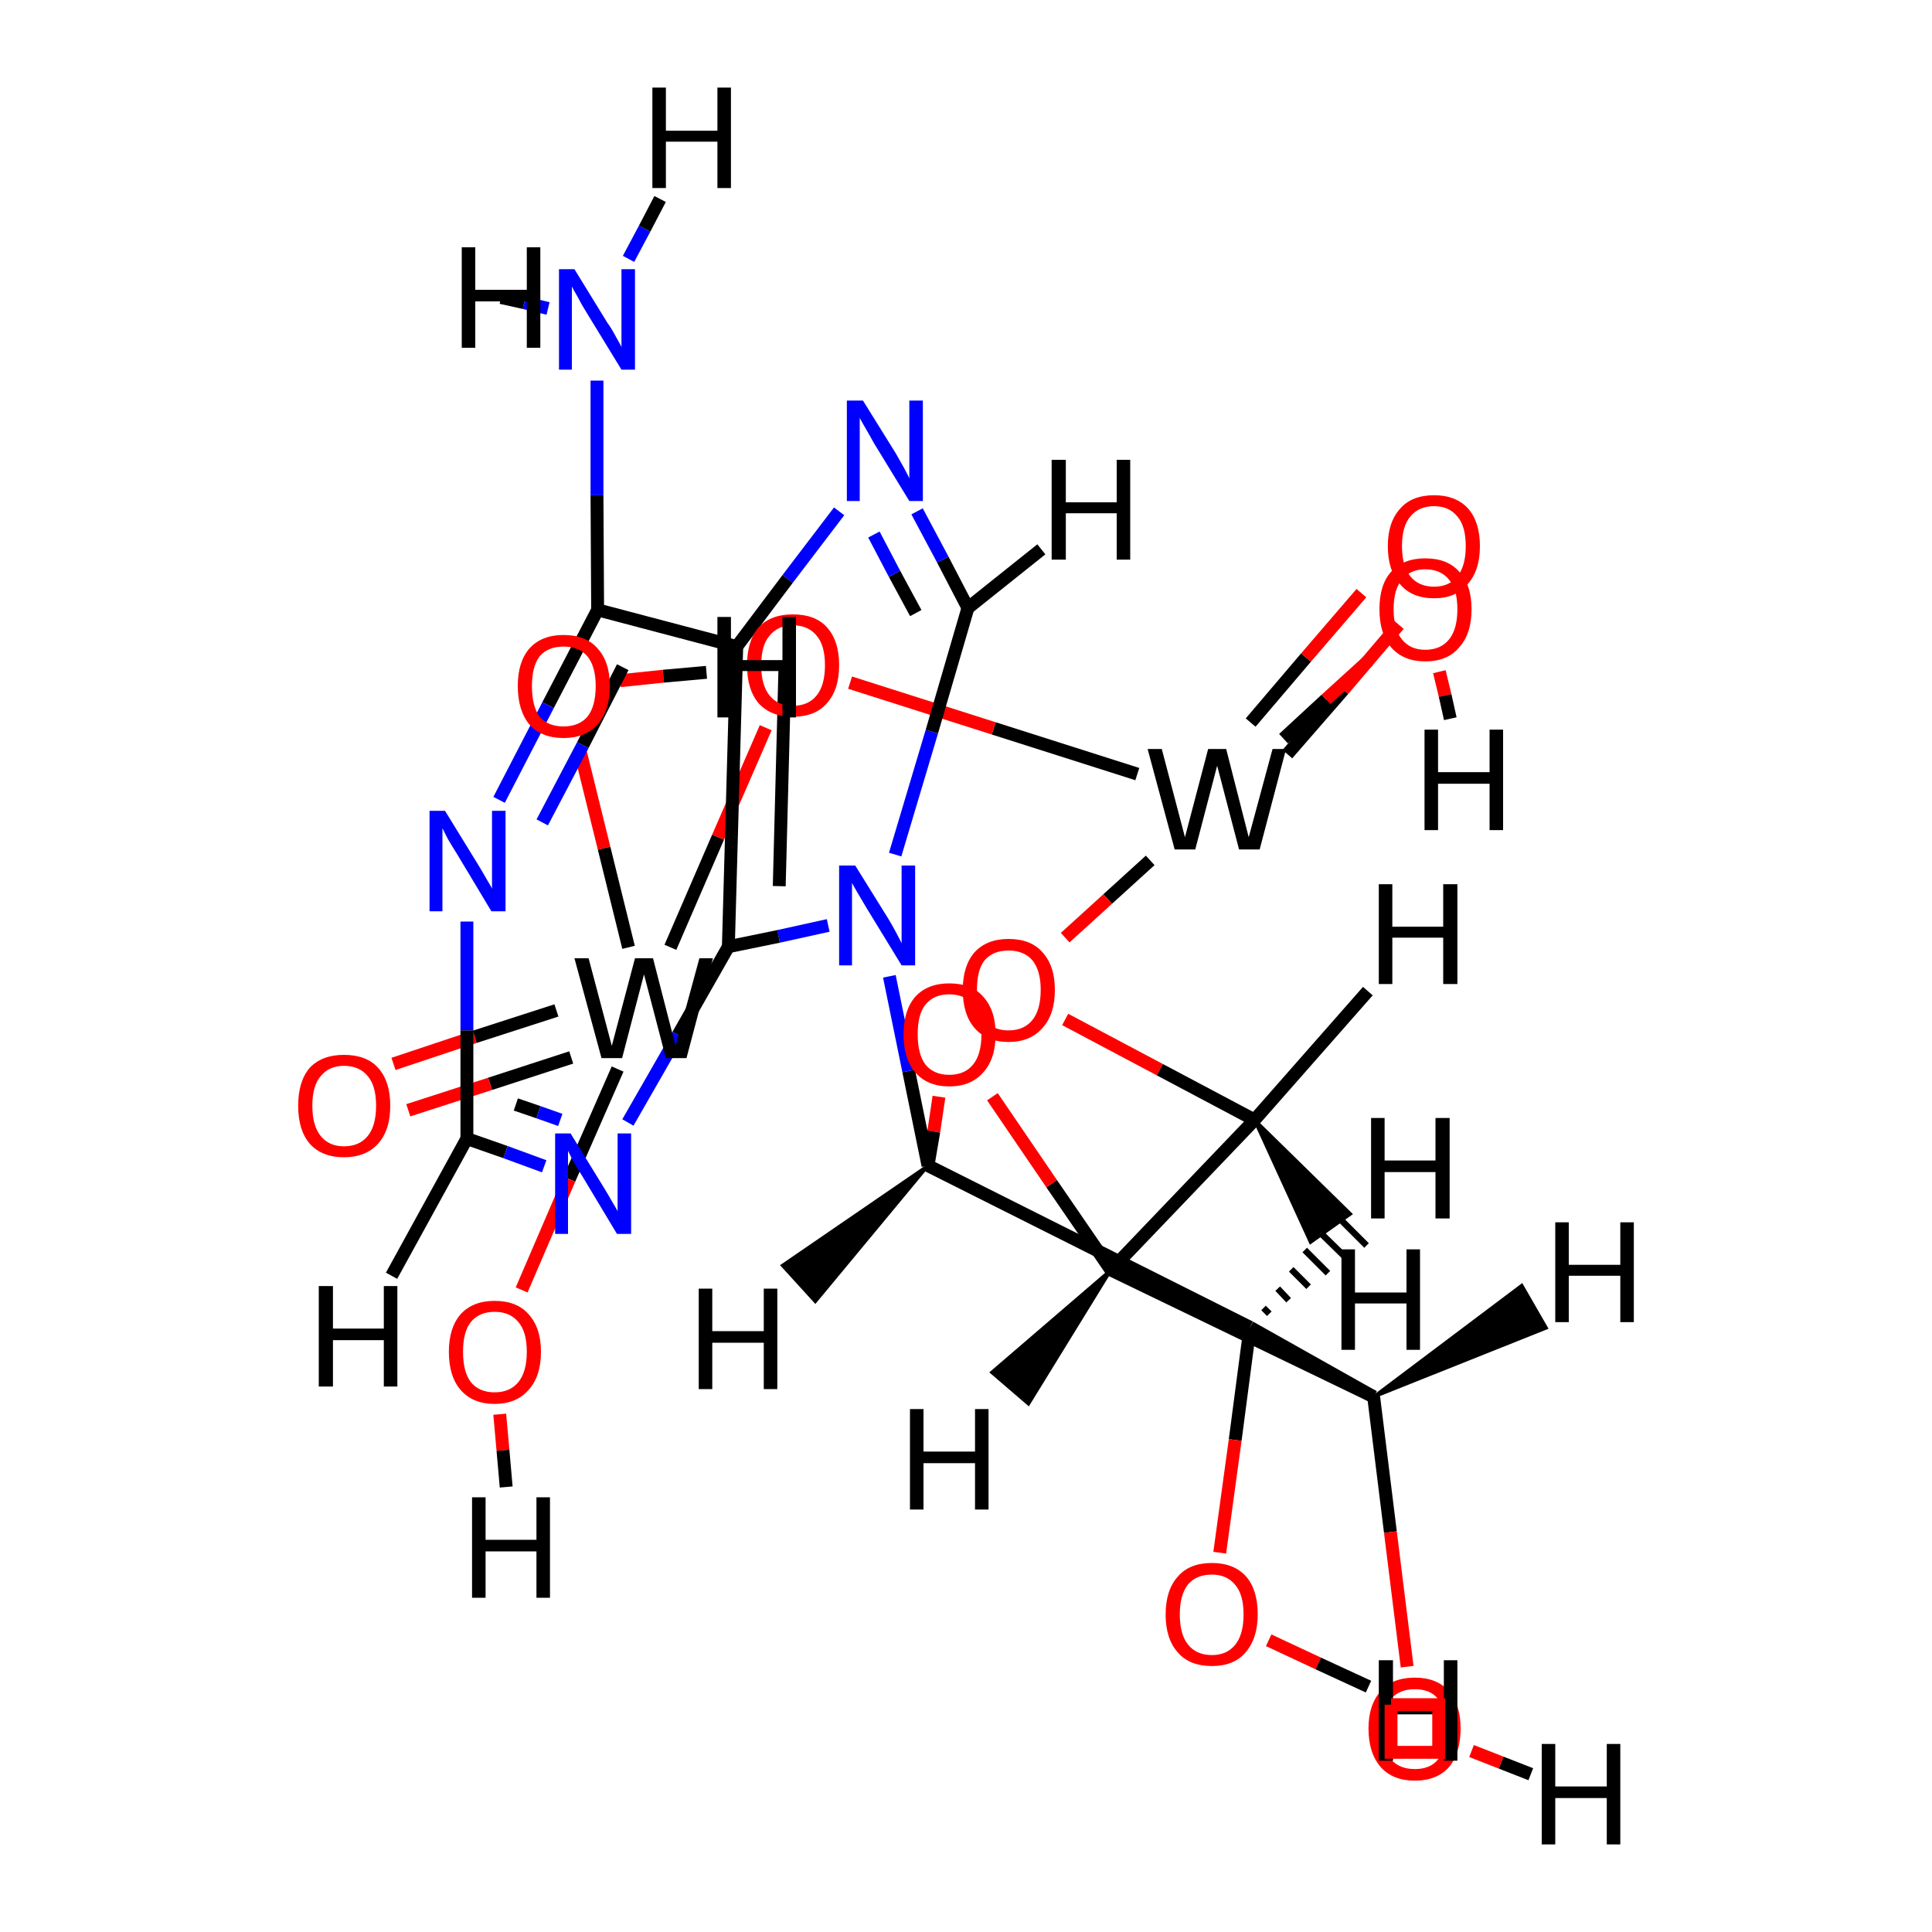<?xml version='1.0' encoding='iso-8859-1'?>
<svg version='1.1' baseProfile='full'
              xmlns='http://www.w3.org/2000/svg'
                      xmlns:rdkit='http://www.rdkit.org/xml'
                      xmlns:xlink='http://www.w3.org/1999/xlink'
                  xml:space='preserve'
width='300px' height='300px' viewBox='0 0 300 300'>
<!-- END OF HEADER -->
<rect style='opacity:1.0;fill:#FFFFFF;stroke:none' width='300.0' height='300.0' x='0.0' y='0.0'> </rect>
<path class='bond-0 atom-0 atom-1' d='M 86.4,156.9 L 73.7,161.0' style='fill:none;fill-rule:evenodd;stroke:#000000;stroke-width:2.0px;stroke-linecap:butt;stroke-linejoin:miter;stroke-opacity:1' />
<path class='bond-0 atom-0 atom-1' d='M 73.7,161.0 L 61.1,165.2' style='fill:none;fill-rule:evenodd;stroke:#FF0000;stroke-width:2.0px;stroke-linecap:butt;stroke-linejoin:miter;stroke-opacity:1' />
<path class='bond-0 atom-0 atom-1' d='M 88.7,164.2 L 76.1,168.3' style='fill:none;fill-rule:evenodd;stroke:#000000;stroke-width:2.0px;stroke-linecap:butt;stroke-linejoin:miter;stroke-opacity:1' />
<path class='bond-0 atom-0 atom-1' d='M 76.1,168.3 L 63.4,172.4' style='fill:none;fill-rule:evenodd;stroke:#FF0000;stroke-width:2.0px;stroke-linecap:butt;stroke-linejoin:miter;stroke-opacity:1' />
<path class='bond-1 atom-0 atom-2' d='M 95.9,166.0 L 88.4,183.1' style='fill:none;fill-rule:evenodd;stroke:#000000;stroke-width:2.0px;stroke-linecap:butt;stroke-linejoin:miter;stroke-opacity:1' />
<path class='bond-1 atom-0 atom-2' d='M 88.4,183.1 L 81.0,200.3' style='fill:none;fill-rule:evenodd;stroke:#FF0000;stroke-width:2.0px;stroke-linecap:butt;stroke-linejoin:miter;stroke-opacity:1' />
<path class='bond-2 atom-0 atom-3' d='M 97.6,147.1 L 93.8,131.7' style='fill:none;fill-rule:evenodd;stroke:#000000;stroke-width:2.0px;stroke-linecap:butt;stroke-linejoin:miter;stroke-opacity:1' />
<path class='bond-2 atom-0 atom-3' d='M 93.8,131.7 L 90.0,116.3' style='fill:none;fill-rule:evenodd;stroke:#FF0000;stroke-width:2.0px;stroke-linecap:butt;stroke-linejoin:miter;stroke-opacity:1' />
<path class='bond-3 atom-0 atom-7' d='M 104.1,147.1 L 111.5,130.0' style='fill:none;fill-rule:evenodd;stroke:#000000;stroke-width:2.0px;stroke-linecap:butt;stroke-linejoin:miter;stroke-opacity:1' />
<path class='bond-3 atom-0 atom-7' d='M 111.5,130.0 L 118.9,113.0' style='fill:none;fill-rule:evenodd;stroke:#FF0000;stroke-width:2.0px;stroke-linecap:butt;stroke-linejoin:miter;stroke-opacity:1' />
<path class='bond-4 atom-2 atom-27' d='M 77.6,219.6 L 78.1,225.2' style='fill:none;fill-rule:evenodd;stroke:#FF0000;stroke-width:2.0px;stroke-linecap:butt;stroke-linejoin:miter;stroke-opacity:1' />
<path class='bond-4 atom-2 atom-27' d='M 78.1,225.2 L 78.6,230.9' style='fill:none;fill-rule:evenodd;stroke:#000000;stroke-width:2.0px;stroke-linecap:butt;stroke-linejoin:miter;stroke-opacity:1' />
<path class='bond-5 atom-3 atom-28' d='M 96.3,105.7 L 103.0,105.0' style='fill:none;fill-rule:evenodd;stroke:#FF0000;stroke-width:2.0px;stroke-linecap:butt;stroke-linejoin:miter;stroke-opacity:1' />
<path class='bond-5 atom-3 atom-28' d='M 103.0,105.0 L 109.7,104.4' style='fill:none;fill-rule:evenodd;stroke:#000000;stroke-width:2.0px;stroke-linecap:butt;stroke-linejoin:miter;stroke-opacity:1' />
<path class='bond-6 atom-4 atom-5' d='M 199.9,117.1 L 208.6,107.1' style='fill:none;fill-rule:evenodd;stroke:#000000;stroke-width:2.0px;stroke-linecap:butt;stroke-linejoin:miter;stroke-opacity:1' />
<path class='bond-6 atom-4 atom-5' d='M 208.6,107.1 L 217.2,97.0' style='fill:none;fill-rule:evenodd;stroke:#FF0000;stroke-width:2.0px;stroke-linecap:butt;stroke-linejoin:miter;stroke-opacity:1' />
<path class='bond-6 atom-4 atom-5' d='M 194.2,112.2 L 202.8,102.1' style='fill:none;fill-rule:evenodd;stroke:#000000;stroke-width:2.0px;stroke-linecap:butt;stroke-linejoin:miter;stroke-opacity:1' />
<path class='bond-6 atom-4 atom-5' d='M 202.8,102.1 L 211.4,92.1' style='fill:none;fill-rule:evenodd;stroke:#FF0000;stroke-width:2.0px;stroke-linecap:butt;stroke-linejoin:miter;stroke-opacity:1' />
<path class='bond-7 atom-4 atom-6' d='M 199.3,114.7 L 205.9,108.6' style='fill:none;fill-rule:evenodd;stroke:#000000;stroke-width:2.0px;stroke-linecap:butt;stroke-linejoin:miter;stroke-opacity:1' />
<path class='bond-7 atom-4 atom-6' d='M 205.9,108.6 L 212.5,102.6' style='fill:none;fill-rule:evenodd;stroke:#FF0000;stroke-width:2.0px;stroke-linecap:butt;stroke-linejoin:miter;stroke-opacity:1' />
<path class='bond-8 atom-4 atom-7' d='M 176.6,120.2 L 154.3,113.1' style='fill:none;fill-rule:evenodd;stroke:#000000;stroke-width:2.0px;stroke-linecap:butt;stroke-linejoin:miter;stroke-opacity:1' />
<path class='bond-8 atom-4 atom-7' d='M 154.3,113.1 L 132.0,106.0' style='fill:none;fill-rule:evenodd;stroke:#FF0000;stroke-width:2.0px;stroke-linecap:butt;stroke-linejoin:miter;stroke-opacity:1' />
<path class='bond-9 atom-4 atom-8' d='M 178.6,133.6 L 172.0,139.6' style='fill:none;fill-rule:evenodd;stroke:#000000;stroke-width:2.0px;stroke-linecap:butt;stroke-linejoin:miter;stroke-opacity:1' />
<path class='bond-9 atom-4 atom-8' d='M 172.0,139.6 L 165.4,145.6' style='fill:none;fill-rule:evenodd;stroke:#FF0000;stroke-width:2.0px;stroke-linecap:butt;stroke-linejoin:miter;stroke-opacity:1' />
<path class='bond-10 atom-6 atom-29' d='M 223.5,104.3 L 224.4,108.0' style='fill:none;fill-rule:evenodd;stroke:#FF0000;stroke-width:2.0px;stroke-linecap:butt;stroke-linejoin:miter;stroke-opacity:1' />
<path class='bond-10 atom-6 atom-29' d='M 224.4,108.0 L 225.2,111.6' style='fill:none;fill-rule:evenodd;stroke:#000000;stroke-width:2.0px;stroke-linecap:butt;stroke-linejoin:miter;stroke-opacity:1' />
<path class='bond-11 atom-8 atom-9' d='M 165.4,158.3 L 180.1,166.1' style='fill:none;fill-rule:evenodd;stroke:#FF0000;stroke-width:2.0px;stroke-linecap:butt;stroke-linejoin:miter;stroke-opacity:1' />
<path class='bond-11 atom-8 atom-9' d='M 180.1,166.1 L 194.8,173.9' style='fill:none;fill-rule:evenodd;stroke:#000000;stroke-width:2.0px;stroke-linecap:butt;stroke-linejoin:miter;stroke-opacity:1' />
<path class='bond-12 atom-9 atom-10' d='M 194.8,173.9 L 172.5,197.2' style='fill:none;fill-rule:evenodd;stroke:#000000;stroke-width:2.0px;stroke-linecap:butt;stroke-linejoin:miter;stroke-opacity:1' />
<path class='bond-13 atom-9 atom-30' d='M 194.8,173.9 L 209.7,188.5 L 203.5,192.9 Z' style='fill:#000000;fill-rule:evenodd;fill-opacity:1;stroke:#000000;stroke-width:0.5px;stroke-linecap:butt;stroke-linejoin:miter;stroke-opacity:1;' />
<path class='bond-14 atom-9 atom-31' d='M 194.8,173.9 L 212.4,153.9' style='fill:none;fill-rule:evenodd;stroke:#000000;stroke-width:2.0px;stroke-linecap:butt;stroke-linejoin:miter;stroke-opacity:1' />
<path class='bond-15 atom-10 atom-11' d='M 172.5,197.2 L 163.3,183.8' style='fill:none;fill-rule:evenodd;stroke:#000000;stroke-width:2.0px;stroke-linecap:butt;stroke-linejoin:miter;stroke-opacity:1' />
<path class='bond-15 atom-10 atom-11' d='M 163.3,183.8 L 154.1,170.3' style='fill:none;fill-rule:evenodd;stroke:#FF0000;stroke-width:2.0px;stroke-linecap:butt;stroke-linejoin:miter;stroke-opacity:1' />
<path class='bond-16 atom-10 atom-12' d='M 172.5,197.2 L 213.3,216.9' style='fill:none;fill-rule:evenodd;stroke:#000000;stroke-width:2.0px;stroke-linecap:butt;stroke-linejoin:miter;stroke-opacity:1' />
<path class='bond-17 atom-10 atom-32' d='M 172.5,197.2 L 159.7,218.0 L 154.0,213.1 Z' style='fill:#000000;fill-rule:evenodd;fill-opacity:1;stroke:#000000;stroke-width:0.5px;stroke-linecap:butt;stroke-linejoin:miter;stroke-opacity:1;' />
<path class='bond-18 atom-11 atom-16' d='M 145.8,170.3 L 145.0,175.7' style='fill:none;fill-rule:evenodd;stroke:#FF0000;stroke-width:2.0px;stroke-linecap:butt;stroke-linejoin:miter;stroke-opacity:1' />
<path class='bond-18 atom-11 atom-16' d='M 145.0,175.7 L 144.1,181.0' style='fill:none;fill-rule:evenodd;stroke:#000000;stroke-width:2.0px;stroke-linecap:butt;stroke-linejoin:miter;stroke-opacity:1' />
<path class='bond-19 atom-12 atom-13' d='M 213.3,216.9 L 215.9,237.9' style='fill:none;fill-rule:evenodd;stroke:#000000;stroke-width:2.0px;stroke-linecap:butt;stroke-linejoin:miter;stroke-opacity:1' />
<path class='bond-19 atom-12 atom-13' d='M 215.9,237.9 L 218.5,258.8' style='fill:none;fill-rule:evenodd;stroke:#FF0000;stroke-width:2.0px;stroke-linecap:butt;stroke-linejoin:miter;stroke-opacity:1' />
<path class='bond-20 atom-12 atom-14' d='M 213.3,216.9 L 194.1,206.1' style='fill:none;fill-rule:evenodd;stroke:#000000;stroke-width:2.0px;stroke-linecap:butt;stroke-linejoin:miter;stroke-opacity:1' />
<path class='bond-21 atom-12 atom-33' d='M 213.3,216.9 L 236.3,199.6 L 240.1,206.2 Z' style='fill:#000000;fill-rule:evenodd;fill-opacity:1;stroke:#000000;stroke-width:0.5px;stroke-linecap:butt;stroke-linejoin:miter;stroke-opacity:1;' />
<path class='bond-22 atom-13 atom-34' d='M 228.5,271.9 L 233.1,273.7' style='fill:none;fill-rule:evenodd;stroke:#FF0000;stroke-width:2.0px;stroke-linecap:butt;stroke-linejoin:miter;stroke-opacity:1' />
<path class='bond-22 atom-13 atom-34' d='M 233.1,273.7 L 237.7,275.5' style='fill:none;fill-rule:evenodd;stroke:#000000;stroke-width:2.0px;stroke-linecap:butt;stroke-linejoin:miter;stroke-opacity:1' />
<path class='bond-23 atom-14 atom-15' d='M 194.1,206.1 L 191.8,223.6' style='fill:none;fill-rule:evenodd;stroke:#000000;stroke-width:2.0px;stroke-linecap:butt;stroke-linejoin:miter;stroke-opacity:1' />
<path class='bond-23 atom-14 atom-15' d='M 191.8,223.6 L 189.4,241.1' style='fill:none;fill-rule:evenodd;stroke:#FF0000;stroke-width:2.0px;stroke-linecap:butt;stroke-linejoin:miter;stroke-opacity:1' />
<path class='bond-24 atom-14 atom-16' d='M 194.1,206.1 L 144.1,181.0' style='fill:none;fill-rule:evenodd;stroke:#000000;stroke-width:2.0px;stroke-linecap:butt;stroke-linejoin:miter;stroke-opacity:1' />
<path class='bond-25 atom-14 atom-35' d='M 196.2,203.1 L 197.1,204.0' style='fill:none;fill-rule:evenodd;stroke:#000000;stroke-width:1.0px;stroke-linecap:butt;stroke-linejoin:miter;stroke-opacity:1' />
<path class='bond-25 atom-14 atom-35' d='M 198.4,200.1 L 200.1,201.9' style='fill:none;fill-rule:evenodd;stroke:#000000;stroke-width:1.0px;stroke-linecap:butt;stroke-linejoin:miter;stroke-opacity:1' />
<path class='bond-25 atom-14 atom-35' d='M 200.5,197.1 L 203.2,199.8' style='fill:none;fill-rule:evenodd;stroke:#000000;stroke-width:1.0px;stroke-linecap:butt;stroke-linejoin:miter;stroke-opacity:1' />
<path class='bond-25 atom-14 atom-35' d='M 202.6,194.1 L 206.2,197.7' style='fill:none;fill-rule:evenodd;stroke:#000000;stroke-width:1.0px;stroke-linecap:butt;stroke-linejoin:miter;stroke-opacity:1' />
<path class='bond-25 atom-14 atom-35' d='M 204.7,191.1 L 209.2,195.5' style='fill:none;fill-rule:evenodd;stroke:#000000;stroke-width:1.0px;stroke-linecap:butt;stroke-linejoin:miter;stroke-opacity:1' />
<path class='bond-25 atom-14 atom-35' d='M 206.9,188.1 L 212.2,193.4' style='fill:none;fill-rule:evenodd;stroke:#000000;stroke-width:1.0px;stroke-linecap:butt;stroke-linejoin:miter;stroke-opacity:1' />
<path class='bond-26 atom-15 atom-36' d='M 197.0,254.7 L 204.7,258.3' style='fill:none;fill-rule:evenodd;stroke:#FF0000;stroke-width:2.0px;stroke-linecap:butt;stroke-linejoin:miter;stroke-opacity:1' />
<path class='bond-26 atom-15 atom-36' d='M 204.7,258.3 L 212.5,261.9' style='fill:none;fill-rule:evenodd;stroke:#000000;stroke-width:2.0px;stroke-linecap:butt;stroke-linejoin:miter;stroke-opacity:1' />
<path class='bond-27 atom-16 atom-17' d='M 144.1,181.0 L 141.1,166.3' style='fill:none;fill-rule:evenodd;stroke:#000000;stroke-width:2.0px;stroke-linecap:butt;stroke-linejoin:miter;stroke-opacity:1' />
<path class='bond-27 atom-16 atom-17' d='M 141.1,166.3 L 138.1,151.6' style='fill:none;fill-rule:evenodd;stroke:#0000FF;stroke-width:2.0px;stroke-linecap:butt;stroke-linejoin:miter;stroke-opacity:1' />
<path class='bond-28 atom-16 atom-37' d='M 144.1,181.0 L 126.6,202.1 L 121.5,196.5 Z' style='fill:#000000;fill-rule:evenodd;fill-opacity:1;stroke:#000000;stroke-width:0.5px;stroke-linecap:butt;stroke-linejoin:miter;stroke-opacity:1;' />
<path class='bond-29 atom-17 atom-18' d='M 139.0,132.7 L 144.7,113.6' style='fill:none;fill-rule:evenodd;stroke:#0000FF;stroke-width:2.0px;stroke-linecap:butt;stroke-linejoin:miter;stroke-opacity:1' />
<path class='bond-29 atom-17 atom-18' d='M 144.7,113.6 L 150.3,94.4' style='fill:none;fill-rule:evenodd;stroke:#000000;stroke-width:2.0px;stroke-linecap:butt;stroke-linejoin:miter;stroke-opacity:1' />
<path class='bond-30 atom-17 atom-26' d='M 128.6,143.7 L 120.9,145.4' style='fill:none;fill-rule:evenodd;stroke:#0000FF;stroke-width:2.0px;stroke-linecap:butt;stroke-linejoin:miter;stroke-opacity:1' />
<path class='bond-30 atom-17 atom-26' d='M 120.9,145.4 L 113.1,147.0' style='fill:none;fill-rule:evenodd;stroke:#000000;stroke-width:2.0px;stroke-linecap:butt;stroke-linejoin:miter;stroke-opacity:1' />
<path class='bond-31 atom-18 atom-19' d='M 150.3,94.4 L 146.4,86.9' style='fill:none;fill-rule:evenodd;stroke:#000000;stroke-width:2.0px;stroke-linecap:butt;stroke-linejoin:miter;stroke-opacity:1' />
<path class='bond-31 atom-18 atom-19' d='M 146.4,86.9 L 142.4,79.4' style='fill:none;fill-rule:evenodd;stroke:#0000FF;stroke-width:2.0px;stroke-linecap:butt;stroke-linejoin:miter;stroke-opacity:1' />
<path class='bond-31 atom-18 atom-19' d='M 142.2,95.2 L 138.9,89.1' style='fill:none;fill-rule:evenodd;stroke:#000000;stroke-width:2.0px;stroke-linecap:butt;stroke-linejoin:miter;stroke-opacity:1' />
<path class='bond-31 atom-18 atom-19' d='M 138.9,89.1 L 135.7,83.0' style='fill:none;fill-rule:evenodd;stroke:#0000FF;stroke-width:2.0px;stroke-linecap:butt;stroke-linejoin:miter;stroke-opacity:1' />
<path class='bond-32 atom-18 atom-38' d='M 150.3,94.4 L 161.7,85.3' style='fill:none;fill-rule:evenodd;stroke:#000000;stroke-width:2.0px;stroke-linecap:butt;stroke-linejoin:miter;stroke-opacity:1' />
<path class='bond-33 atom-19 atom-20' d='M 130.3,79.4 L 122.3,89.9' style='fill:none;fill-rule:evenodd;stroke:#0000FF;stroke-width:2.0px;stroke-linecap:butt;stroke-linejoin:miter;stroke-opacity:1' />
<path class='bond-33 atom-19 atom-20' d='M 122.3,89.9 L 114.4,100.4' style='fill:none;fill-rule:evenodd;stroke:#000000;stroke-width:2.0px;stroke-linecap:butt;stroke-linejoin:miter;stroke-opacity:1' />
<path class='bond-34 atom-20 atom-21' d='M 114.4,100.4 L 92.8,94.7' style='fill:none;fill-rule:evenodd;stroke:#000000;stroke-width:2.0px;stroke-linecap:butt;stroke-linejoin:miter;stroke-opacity:1' />
<path class='bond-35 atom-20 atom-26' d='M 114.4,100.4 L 113.1,147.0' style='fill:none;fill-rule:evenodd;stroke:#000000;stroke-width:2.0px;stroke-linecap:butt;stroke-linejoin:miter;stroke-opacity:1' />
<path class='bond-35 atom-20 atom-26' d='M 121.9,103.0 L 121.0,137.6' style='fill:none;fill-rule:evenodd;stroke:#000000;stroke-width:2.0px;stroke-linecap:butt;stroke-linejoin:miter;stroke-opacity:1' />
<path class='bond-36 atom-21 atom-22' d='M 92.8,94.7 L 92.7,76.9' style='fill:none;fill-rule:evenodd;stroke:#000000;stroke-width:2.0px;stroke-linecap:butt;stroke-linejoin:miter;stroke-opacity:1' />
<path class='bond-36 atom-21 atom-22' d='M 92.7,76.9 L 92.7,59.1' style='fill:none;fill-rule:evenodd;stroke:#0000FF;stroke-width:2.0px;stroke-linecap:butt;stroke-linejoin:miter;stroke-opacity:1' />
<path class='bond-37 atom-21 atom-23' d='M 92.8,94.7 L 85.1,109.5' style='fill:none;fill-rule:evenodd;stroke:#000000;stroke-width:2.0px;stroke-linecap:butt;stroke-linejoin:miter;stroke-opacity:1' />
<path class='bond-37 atom-21 atom-23' d='M 85.1,109.5 L 77.5,124.2' style='fill:none;fill-rule:evenodd;stroke:#0000FF;stroke-width:2.0px;stroke-linecap:butt;stroke-linejoin:miter;stroke-opacity:1' />
<path class='bond-37 atom-21 atom-23' d='M 96.7,103.6 L 90.5,115.7' style='fill:none;fill-rule:evenodd;stroke:#000000;stroke-width:2.0px;stroke-linecap:butt;stroke-linejoin:miter;stroke-opacity:1' />
<path class='bond-37 atom-21 atom-23' d='M 90.5,115.7 L 84.2,127.7' style='fill:none;fill-rule:evenodd;stroke:#0000FF;stroke-width:2.0px;stroke-linecap:butt;stroke-linejoin:miter;stroke-opacity:1' />
<path class='bond-38 atom-22 atom-39' d='M 85.1,47.9 L 81.4,47.0' style='fill:none;fill-rule:evenodd;stroke:#0000FF;stroke-width:2.0px;stroke-linecap:butt;stroke-linejoin:miter;stroke-opacity:1' />
<path class='bond-38 atom-22 atom-39' d='M 81.4,47.0 L 77.8,46.2' style='fill:none;fill-rule:evenodd;stroke:#000000;stroke-width:2.0px;stroke-linecap:butt;stroke-linejoin:miter;stroke-opacity:1' />
<path class='bond-39 atom-22 atom-40' d='M 97.6,40.2 L 100.1,35.5' style='fill:none;fill-rule:evenodd;stroke:#0000FF;stroke-width:2.0px;stroke-linecap:butt;stroke-linejoin:miter;stroke-opacity:1' />
<path class='bond-39 atom-22 atom-40' d='M 100.1,35.5 L 102.5,30.9' style='fill:none;fill-rule:evenodd;stroke:#000000;stroke-width:2.0px;stroke-linecap:butt;stroke-linejoin:miter;stroke-opacity:1' />
<path class='bond-40 atom-23 atom-24' d='M 72.5,143.1 L 72.5,160.0' style='fill:none;fill-rule:evenodd;stroke:#0000FF;stroke-width:2.0px;stroke-linecap:butt;stroke-linejoin:miter;stroke-opacity:1' />
<path class='bond-40 atom-23 atom-24' d='M 72.5,160.0 L 72.5,176.8' style='fill:none;fill-rule:evenodd;stroke:#000000;stroke-width:2.0px;stroke-linecap:butt;stroke-linejoin:miter;stroke-opacity:1' />
<path class='bond-41 atom-24 atom-25' d='M 72.5,176.8 L 78.5,178.9' style='fill:none;fill-rule:evenodd;stroke:#000000;stroke-width:2.0px;stroke-linecap:butt;stroke-linejoin:miter;stroke-opacity:1' />
<path class='bond-41 atom-24 atom-25' d='M 78.5,178.9 L 84.5,181.1' style='fill:none;fill-rule:evenodd;stroke:#0000FF;stroke-width:2.0px;stroke-linecap:butt;stroke-linejoin:miter;stroke-opacity:1' />
<path class='bond-41 atom-24 atom-25' d='M 80.1,171.5 L 83.6,172.7' style='fill:none;fill-rule:evenodd;stroke:#000000;stroke-width:2.0px;stroke-linecap:butt;stroke-linejoin:miter;stroke-opacity:1' />
<path class='bond-41 atom-24 atom-25' d='M 83.6,172.7 L 87.0,173.9' style='fill:none;fill-rule:evenodd;stroke:#0000FF;stroke-width:2.0px;stroke-linecap:butt;stroke-linejoin:miter;stroke-opacity:1' />
<path class='bond-42 atom-24 atom-41' d='M 72.5,176.8 L 60.8,198.1' style='fill:none;fill-rule:evenodd;stroke:#000000;stroke-width:2.0px;stroke-linecap:butt;stroke-linejoin:miter;stroke-opacity:1' />
<path class='bond-43 atom-25 atom-26' d='M 97.5,174.3 L 105.3,160.7' style='fill:none;fill-rule:evenodd;stroke:#0000FF;stroke-width:2.0px;stroke-linecap:butt;stroke-linejoin:miter;stroke-opacity:1' />
<path class='bond-43 atom-25 atom-26' d='M 105.3,160.7 L 113.1,147.0' style='fill:none;fill-rule:evenodd;stroke:#000000;stroke-width:2.0px;stroke-linecap:butt;stroke-linejoin:miter;stroke-opacity:1' />
<path class='atom-0' d='M 108.6 148.8
L 110.7 148.8
L 106.6 164.3
L 103.4 164.3
L 100.0 151.3
L 96.6 164.3
L 93.4 164.3
L 89.2 148.8
L 91.4 148.8
L 95.0 162.4
L 98.6 148.8
L 101.4 148.8
L 104.9 162.4
L 108.6 148.8
' fill='#000000'/>
<path class='atom-1' d='M 46.3 171.7
Q 46.3 167.9, 48.1 165.8
Q 50.0 163.8, 53.4 163.8
Q 56.9 163.8, 58.7 165.8
Q 60.6 167.9, 60.6 171.7
Q 60.6 175.5, 58.7 177.6
Q 56.8 179.7, 53.4 179.7
Q 50.0 179.7, 48.1 177.6
Q 46.3 175.5, 46.3 171.7
M 53.4 178.0
Q 55.8 178.0, 57.1 176.4
Q 58.4 174.8, 58.4 171.7
Q 58.4 168.6, 57.1 167.1
Q 55.8 165.5, 53.4 165.5
Q 51.1 165.5, 49.8 167.1
Q 48.5 168.6, 48.5 171.7
Q 48.5 174.8, 49.8 176.4
Q 51.1 178.0, 53.4 178.0
' fill='#FF0000'/>
<path class='atom-2' d='M 69.7 209.9
Q 69.7 206.2, 71.5 204.1
Q 73.4 202.0, 76.8 202.0
Q 80.3 202.0, 82.1 204.1
Q 84.0 206.2, 84.0 209.9
Q 84.0 213.7, 82.1 215.8
Q 80.2 218.0, 76.8 218.0
Q 73.4 218.0, 71.5 215.8
Q 69.7 213.7, 69.7 209.9
M 76.8 216.2
Q 79.2 216.2, 80.5 214.6
Q 81.8 213.0, 81.8 209.9
Q 81.8 206.8, 80.5 205.3
Q 79.2 203.7, 76.8 203.7
Q 74.4 203.7, 73.1 205.3
Q 71.9 206.8, 71.9 209.9
Q 71.9 213.0, 73.1 214.6
Q 74.4 216.2, 76.8 216.2
' fill='#FF0000'/>
<path class='atom-3' d='M 80.4 106.5
Q 80.4 102.8, 82.2 100.7
Q 84.1 98.6, 87.5 98.6
Q 91.0 98.6, 92.8 100.7
Q 94.7 102.8, 94.7 106.5
Q 94.7 110.3, 92.8 112.5
Q 90.9 114.6, 87.5 114.6
Q 84.1 114.6, 82.2 112.5
Q 80.4 110.3, 80.4 106.5
M 87.5 112.8
Q 89.9 112.8, 91.2 111.3
Q 92.5 109.7, 92.5 106.5
Q 92.5 103.5, 91.2 101.9
Q 89.9 100.4, 87.5 100.4
Q 85.1 100.4, 83.8 101.9
Q 82.6 103.5, 82.6 106.5
Q 82.6 109.7, 83.8 111.3
Q 85.1 112.8, 87.5 112.8
' fill='#FF0000'/>
<path class='atom-4' d='M 197.6 116.3
L 199.7 116.3
L 195.6 131.9
L 192.4 131.9
L 189.0 118.9
L 185.6 131.9
L 182.4 131.9
L 178.2 116.3
L 180.4 116.3
L 184.0 130.0
L 187.6 116.3
L 190.4 116.3
L 193.9 130.0
L 197.6 116.3
' fill='#000000'/>
<path class='atom-5' d='M 215.5 84.8
Q 215.5 81.1, 217.4 79.0
Q 219.2 76.9, 222.7 76.9
Q 226.1 76.9, 228.0 79.0
Q 229.8 81.1, 229.8 84.8
Q 229.8 88.6, 227.9 90.7
Q 226.1 92.9, 222.7 92.9
Q 219.2 92.9, 217.4 90.7
Q 215.5 88.6, 215.5 84.8
M 222.7 91.1
Q 225.0 91.1, 226.3 89.5
Q 227.6 87.9, 227.6 84.8
Q 227.6 81.7, 226.3 80.2
Q 225.0 78.6, 222.7 78.6
Q 220.3 78.6, 219.0 80.2
Q 217.7 81.7, 217.7 84.8
Q 217.7 87.9, 219.0 89.5
Q 220.3 91.1, 222.7 91.1
' fill='#FF0000'/>
<path class='atom-6' d='M 214.2 94.6
Q 214.2 90.8, 216.0 88.8
Q 217.9 86.7, 221.3 86.7
Q 224.8 86.7, 226.6 88.8
Q 228.5 90.8, 228.5 94.6
Q 228.5 98.4, 226.6 100.5
Q 224.8 102.7, 221.3 102.7
Q 217.9 102.7, 216.0 100.5
Q 214.2 98.4, 214.2 94.6
M 221.3 100.9
Q 223.7 100.9, 225.0 99.3
Q 226.3 97.7, 226.3 94.6
Q 226.3 91.5, 225.0 90.0
Q 223.7 88.4, 221.3 88.4
Q 219.0 88.4, 217.7 90.0
Q 216.4 91.5, 216.4 94.6
Q 216.4 97.7, 217.7 99.3
Q 219.0 100.9, 221.3 100.9
' fill='#FF0000'/>
<path class='atom-7' d='M 116.0 103.3
Q 116.0 99.5, 117.8 97.4
Q 119.7 95.4, 123.1 95.4
Q 126.6 95.4, 128.4 97.4
Q 130.3 99.5, 130.3 103.3
Q 130.3 107.1, 128.4 109.2
Q 126.6 111.3, 123.1 111.3
Q 119.7 111.3, 117.8 109.2
Q 116.0 107.1, 116.0 103.3
M 123.1 109.6
Q 125.5 109.6, 126.8 108.0
Q 128.1 106.4, 128.1 103.3
Q 128.1 100.2, 126.8 98.7
Q 125.5 97.1, 123.1 97.1
Q 120.8 97.1, 119.5 98.7
Q 118.2 100.2, 118.2 103.3
Q 118.2 106.4, 119.5 108.0
Q 120.8 109.6, 123.1 109.6
' fill='#FF0000'/>
<path class='atom-8' d='M 149.5 153.7
Q 149.5 150.0, 151.3 147.9
Q 153.2 145.8, 156.6 145.8
Q 160.1 145.8, 161.9 147.9
Q 163.8 150.0, 163.8 153.7
Q 163.8 157.5, 161.9 159.6
Q 160.0 161.8, 156.6 161.8
Q 153.2 161.8, 151.3 159.6
Q 149.5 157.5, 149.5 153.7
M 156.6 160.0
Q 159.0 160.0, 160.3 158.4
Q 161.6 156.8, 161.6 153.7
Q 161.6 150.7, 160.3 149.1
Q 159.0 147.6, 156.6 147.6
Q 154.2 147.6, 152.9 149.1
Q 151.7 150.6, 151.7 153.7
Q 151.7 156.9, 152.9 158.4
Q 154.2 160.0, 156.6 160.0
' fill='#FF0000'/>
<path class='atom-11' d='M 140.3 160.6
Q 140.3 156.9, 142.1 154.8
Q 144.0 152.7, 147.4 152.7
Q 150.9 152.7, 152.7 154.8
Q 154.6 156.9, 154.6 160.6
Q 154.6 164.4, 152.7 166.5
Q 150.8 168.7, 147.4 168.7
Q 144.0 168.7, 142.1 166.5
Q 140.3 164.4, 140.3 160.6
M 147.4 166.9
Q 149.8 166.9, 151.1 165.3
Q 152.4 163.7, 152.4 160.6
Q 152.4 157.5, 151.1 156.0
Q 149.8 154.4, 147.4 154.4
Q 145.0 154.4, 143.7 156.0
Q 142.5 157.5, 142.5 160.6
Q 142.5 163.7, 143.7 165.3
Q 145.0 166.9, 147.4 166.9
' fill='#FF0000'/>
<path class='atom-13' d='M 212.5 268.4
Q 212.5 264.7, 214.4 262.6
Q 216.2 260.5, 219.7 260.5
Q 223.1 260.5, 225.0 262.6
Q 226.8 264.7, 226.8 268.4
Q 226.8 272.2, 225.0 274.4
Q 223.1 276.5, 219.7 276.5
Q 216.3 276.5, 214.4 274.4
Q 212.5 272.2, 212.5 268.4
M 219.7 274.7
Q 222.1 274.7, 223.3 273.2
Q 224.6 271.6, 224.6 268.4
Q 224.6 265.4, 223.3 263.8
Q 222.1 262.3, 219.7 262.3
Q 217.3 262.3, 216.0 263.8
Q 214.7 265.4, 214.7 268.4
Q 214.7 271.6, 216.0 273.2
Q 217.3 274.7, 219.7 274.7
' fill='#FF0000'/>
<path class='atom-15' d='M 181.0 250.7
Q 181.0 246.9, 182.9 244.8
Q 184.7 242.7, 188.2 242.7
Q 191.6 242.7, 193.5 244.8
Q 195.3 246.9, 195.3 250.7
Q 195.3 254.4, 193.4 256.6
Q 191.6 258.7, 188.2 258.7
Q 184.7 258.7, 182.9 256.6
Q 181.0 254.5, 181.0 250.7
M 188.2 257.0
Q 190.5 257.0, 191.8 255.4
Q 193.1 253.8, 193.1 250.7
Q 193.1 247.6, 191.8 246.1
Q 190.5 244.5, 188.2 244.5
Q 185.8 244.5, 184.5 246.0
Q 183.2 247.6, 183.2 250.7
Q 183.2 253.8, 184.5 255.4
Q 185.8 257.0, 188.2 257.0
' fill='#FF0000'/>
<path class='atom-17' d='M 132.8 134.4
L 137.9 142.6
Q 138.4 143.4, 139.2 144.9
Q 140.0 146.4, 140.0 146.5
L 140.0 134.4
L 142.1 134.4
L 142.1 149.9
L 140.0 149.9
L 134.5 140.9
Q 133.9 139.9, 133.2 138.7
Q 132.5 137.5, 132.3 137.1
L 132.3 149.9
L 130.3 149.9
L 130.3 134.4
L 132.8 134.4
' fill='#0000FF'/>
<path class='atom-19' d='M 134.0 62.2
L 139.1 70.4
Q 139.6 71.3, 140.4 72.7
Q 141.2 74.2, 141.2 74.3
L 141.2 62.2
L 143.3 62.2
L 143.3 77.8
L 141.2 77.8
L 135.7 68.8
Q 135.1 67.7, 134.4 66.5
Q 133.7 65.3, 133.5 64.9
L 133.5 77.8
L 131.5 77.8
L 131.5 62.2
L 134.0 62.2
' fill='#0000FF'/>
<path class='atom-22' d='M 89.2 41.8
L 94.3 50.1
Q 94.9 50.9, 95.7 52.4
Q 96.5 53.8, 96.5 53.9
L 96.5 41.8
L 98.6 41.8
L 98.6 57.4
L 96.5 57.4
L 91.0 48.4
Q 90.3 47.3, 89.7 46.1
Q 89.0 44.9, 88.8 44.5
L 88.8 57.4
L 86.8 57.4
L 86.8 41.8
L 89.2 41.8
' fill='#0000FF'/>
<path class='atom-23' d='M 69.1 125.9
L 74.2 134.2
Q 74.7 135.0, 75.5 136.4
Q 76.4 137.9, 76.4 138.0
L 76.4 125.9
L 78.5 125.9
L 78.5 141.5
L 76.3 141.5
L 70.9 132.5
Q 70.2 131.4, 69.5 130.2
Q 68.9 129.0, 68.7 128.6
L 68.7 141.5
L 66.7 141.5
L 66.7 125.9
L 69.1 125.9
' fill='#0000FF'/>
<path class='atom-25' d='M 88.6 176.0
L 93.7 184.3
Q 94.2 185.1, 95.0 186.5
Q 95.9 188.0, 95.9 188.1
L 95.9 176.0
L 98.0 176.0
L 98.0 191.6
L 95.8 191.6
L 90.4 182.6
Q 89.7 181.5, 89.0 180.3
Q 88.4 179.1, 88.2 178.7
L 88.2 191.6
L 86.2 191.6
L 86.2 176.0
L 88.6 176.0
' fill='#0000FF'/>
<path class='atom-27' d='M 73.3 232.5
L 75.4 232.5
L 75.4 239.1
L 83.3 239.1
L 83.3 232.5
L 85.4 232.5
L 85.4 248.1
L 83.3 248.1
L 83.3 240.9
L 75.4 240.9
L 75.4 248.1
L 73.3 248.1
L 73.3 232.5
' fill='#000000'/>
<path class='atom-28' d='M 111.4 95.8
L 113.5 95.8
L 113.5 102.5
L 121.5 102.5
L 121.5 95.8
L 123.6 95.8
L 123.6 111.4
L 121.5 111.4
L 121.5 104.2
L 113.5 104.2
L 113.5 111.4
L 111.4 111.4
L 111.4 95.8
' fill='#000000'/>
<path class='atom-29' d='M 221.2 113.3
L 223.3 113.3
L 223.3 119.9
L 231.3 119.9
L 231.3 113.3
L 233.4 113.3
L 233.4 128.9
L 231.3 128.9
L 231.3 121.7
L 223.3 121.7
L 223.3 128.9
L 221.2 128.9
L 221.2 113.3
' fill='#000000'/>
<path class='atom-30' d='M 208.3 194.0
L 210.4 194.0
L 210.4 200.7
L 218.4 200.7
L 218.4 194.0
L 220.5 194.0
L 220.5 209.6
L 218.4 209.6
L 218.4 202.4
L 210.4 202.4
L 210.4 209.6
L 208.3 209.6
L 208.3 194.0
' fill='#000000'/>
<path class='atom-31' d='M 214.1 137.3
L 216.2 137.3
L 216.2 143.9
L 224.1 143.9
L 224.1 137.3
L 226.3 137.3
L 226.3 152.8
L 224.1 152.8
L 224.1 145.6
L 216.2 145.6
L 216.2 152.8
L 214.1 152.8
L 214.1 137.3
' fill='#000000'/>
<path class='atom-32' d='M 141.3 218.8
L 143.4 218.8
L 143.4 225.4
L 151.4 225.4
L 151.4 218.8
L 153.5 218.8
L 153.5 234.4
L 151.4 234.4
L 151.4 227.2
L 143.4 227.2
L 143.4 234.4
L 141.3 234.4
L 141.3 218.8
' fill='#000000'/>
<path class='atom-33' d='M 241.5 189.8
L 243.6 189.8
L 243.6 196.4
L 251.6 196.4
L 251.6 189.8
L 253.7 189.8
L 253.7 205.3
L 251.6 205.3
L 251.6 198.1
L 243.6 198.1
L 243.6 205.3
L 241.5 205.3
L 241.5 189.8
' fill='#000000'/>
<path class='atom-34' d='M 239.4 270.8
L 241.5 270.8
L 241.5 277.4
L 249.5 277.4
L 249.5 270.8
L 251.6 270.8
L 251.6 286.4
L 249.5 286.4
L 249.5 279.2
L 241.5 279.2
L 241.5 286.4
L 239.4 286.4
L 239.4 270.8
' fill='#000000'/>
<path class='atom-35' d='M 212.9 173.6
L 215.0 173.6
L 215.0 180.2
L 222.9 180.2
L 222.9 173.6
L 225.1 173.6
L 225.1 189.2
L 222.9 189.2
L 222.9 182.0
L 215.0 182.0
L 215.0 189.2
L 212.9 189.2
L 212.9 173.6
' fill='#000000'/>
<path class='atom-36' d='M 214.1 257.8
L 216.3 257.8
L 216.3 264.4
L 224.2 264.4
L 224.2 257.8
L 226.3 257.8
L 226.3 273.4
L 224.2 273.4
L 224.2 266.2
L 216.3 266.2
L 216.3 273.4
L 214.1 273.4
L 214.1 257.8
' fill='#000000'/>
<path class='atom-37' d='M 108.5 200.1
L 110.6 200.1
L 110.6 206.7
L 118.6 206.7
L 118.6 200.1
L 120.7 200.1
L 120.7 215.7
L 118.6 215.7
L 118.6 208.5
L 110.6 208.5
L 110.6 215.7
L 108.5 215.7
L 108.5 200.1
' fill='#000000'/>
<path class='atom-38' d='M 163.3 71.4
L 165.5 71.4
L 165.5 78.0
L 173.4 78.0
L 173.4 71.4
L 175.5 71.4
L 175.5 86.9
L 173.4 86.9
L 173.4 79.7
L 165.5 79.7
L 165.5 86.9
L 163.3 86.9
L 163.3 71.4
' fill='#000000'/>
<path class='atom-39' d='M 71.7 38.4
L 73.8 38.4
L 73.8 45.0
L 81.8 45.0
L 81.8 38.4
L 83.9 38.4
L 83.9 54.0
L 81.8 54.0
L 81.8 46.8
L 73.8 46.8
L 73.8 54.0
L 71.7 54.0
L 71.7 38.4
' fill='#000000'/>
<path class='atom-40' d='M 101.3 13.6
L 103.4 13.6
L 103.4 20.3
L 111.4 20.3
L 111.4 13.6
L 113.5 13.6
L 113.5 29.2
L 111.4 29.2
L 111.4 22.0
L 103.4 22.0
L 103.4 29.2
L 101.3 29.2
L 101.3 13.6
' fill='#000000'/>
<path class='atom-41' d='M 49.5 199.7
L 51.7 199.7
L 51.7 206.3
L 59.6 206.3
L 59.6 199.7
L 61.7 199.7
L 61.7 215.3
L 59.6 215.3
L 59.6 208.1
L 51.7 208.1
L 51.7 215.3
L 49.5 215.3
L 49.5 199.7
' fill='#000000'/>
<path class='atom-13' d='M 216.0,264.7 L 216.0,272.1 L 223.4,272.1 L 223.4,264.7 L 216.0,264.7' style='fill:none;stroke:#FF0000;stroke-width:2.0px;stroke-linecap:butt;stroke-linejoin:miter;stroke-opacity:1;' />
</svg>
